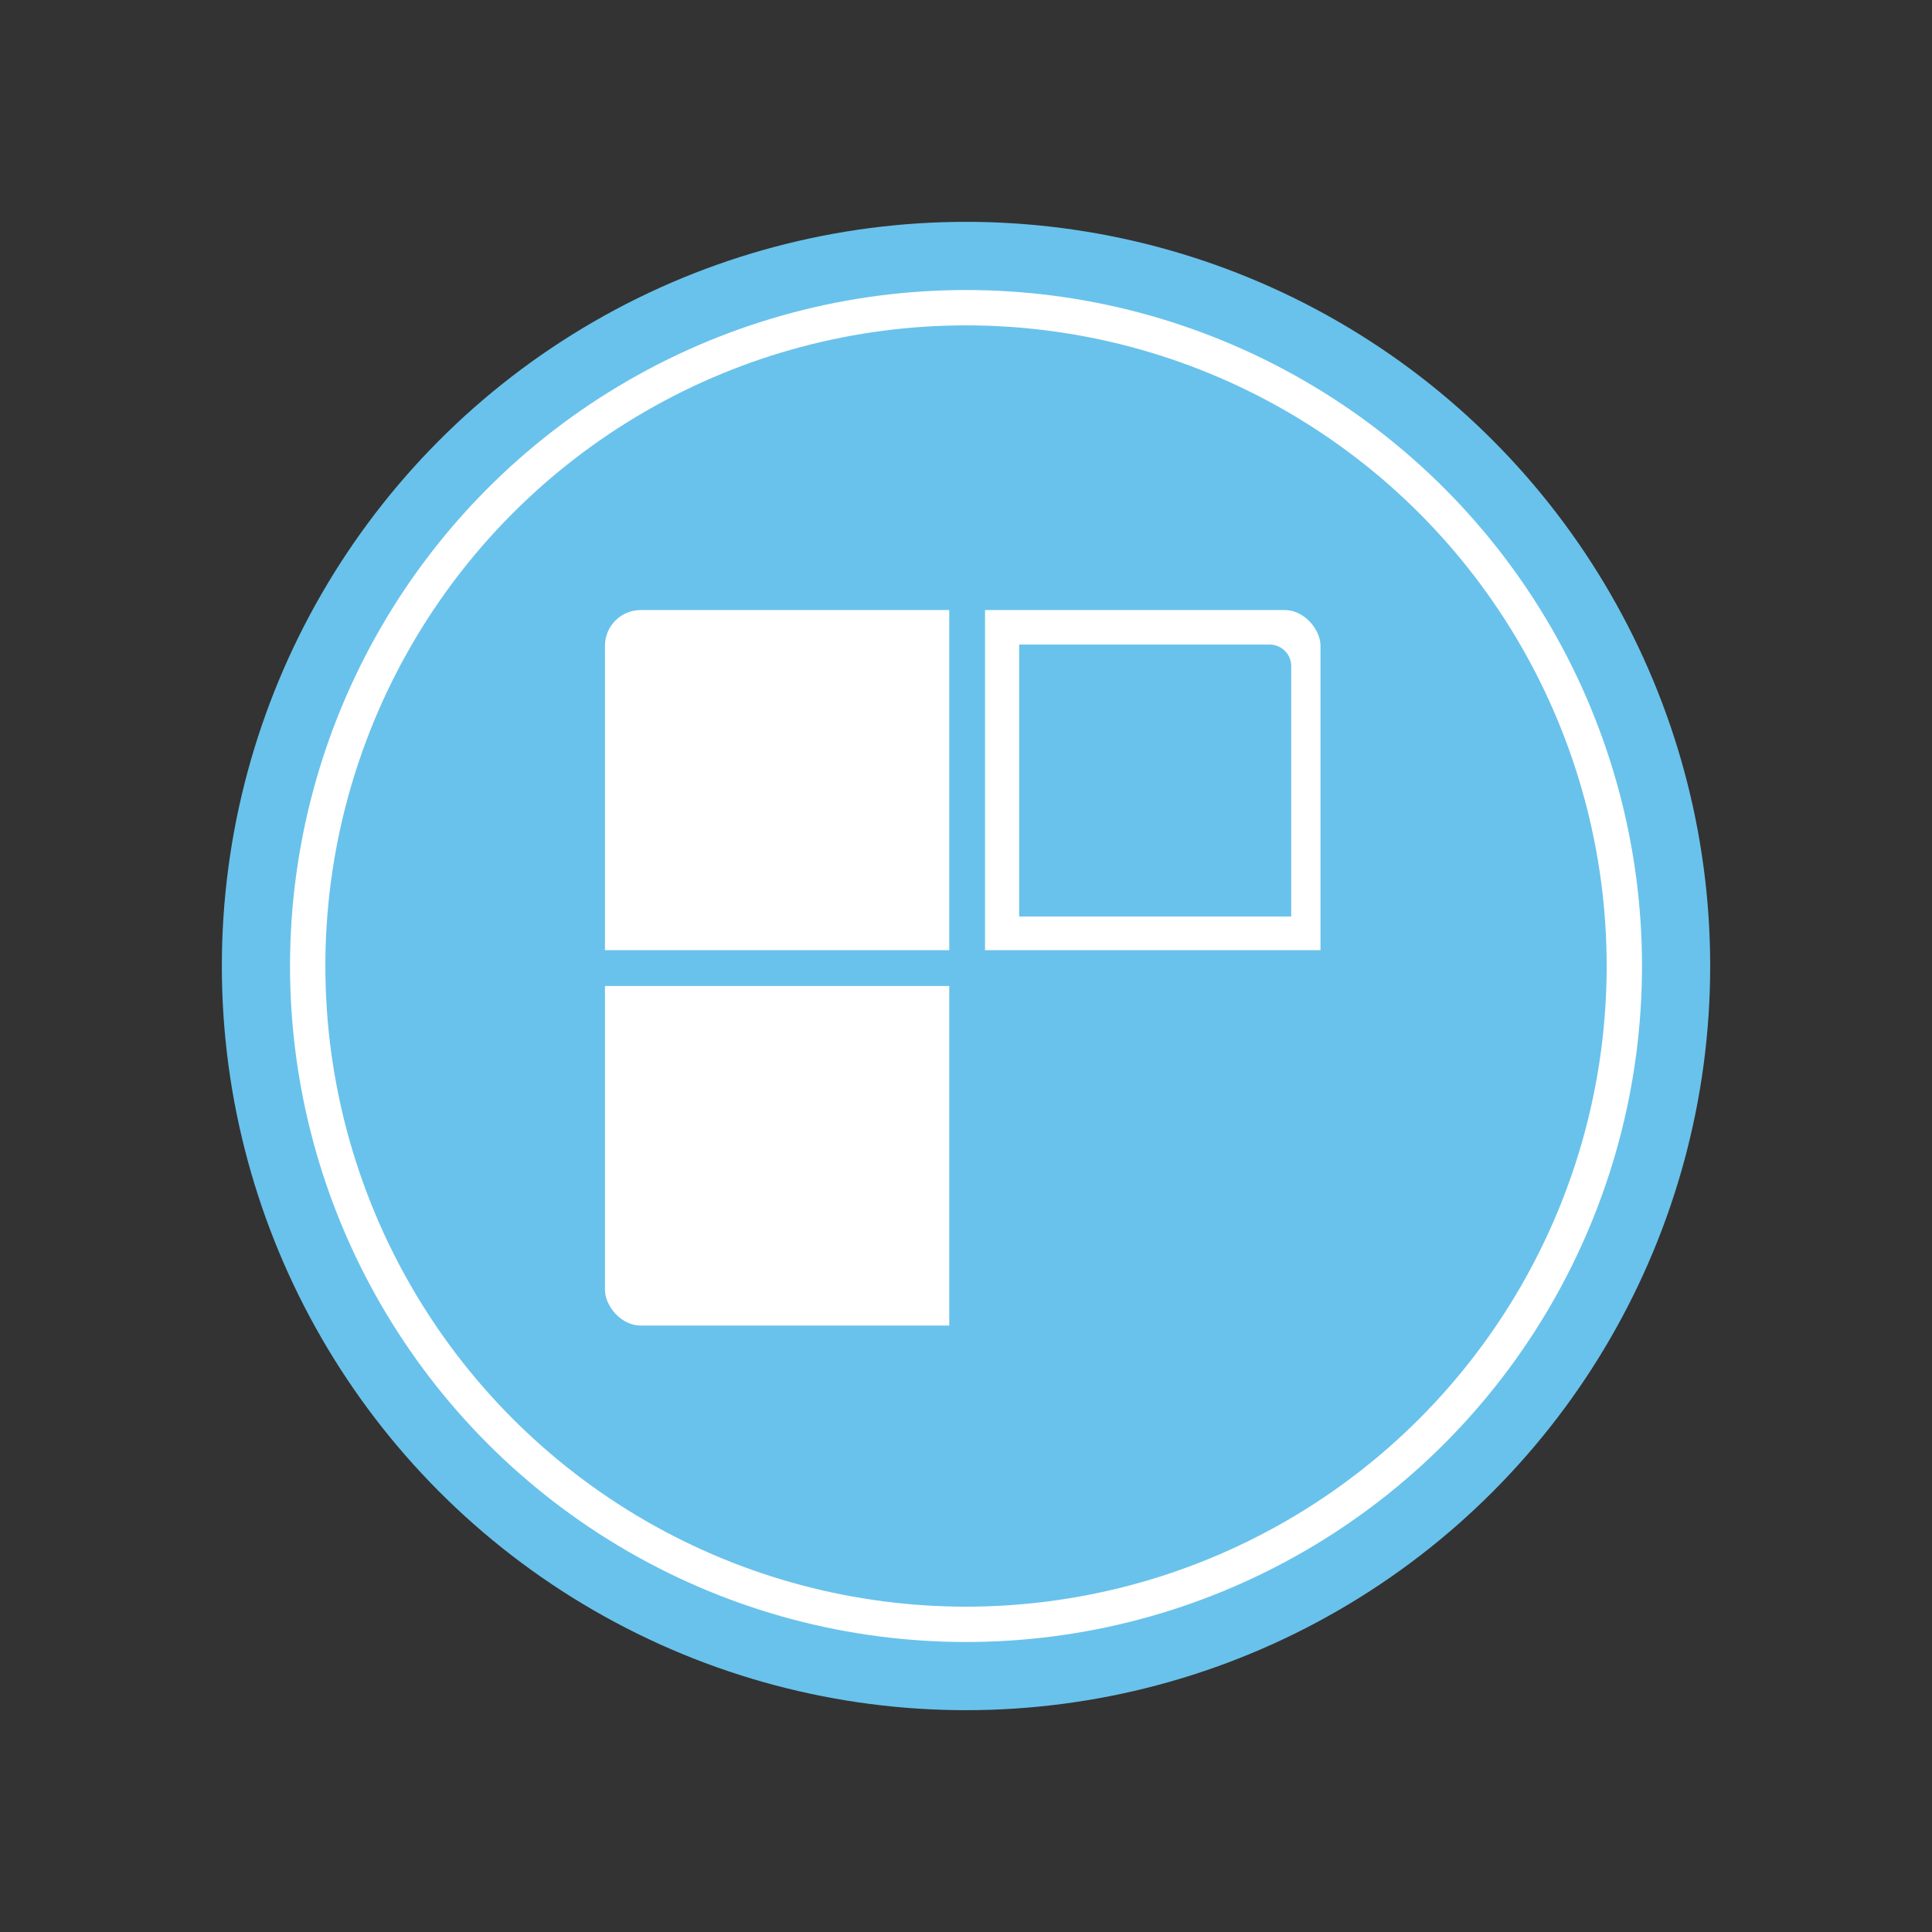 <?xml version="1.0" ?>
<svg xmlns="http://www.w3.org/2000/svg" data-name="horizontal logomark" viewBox="0 0 765.35 765.35">
	<rect x="0" y="0" width="765.35" height="765.35" fill="#333333" stroke="none"/>
	<defs>
		<style>.cls-1{fill:#69c2eb}</style>
	</defs>
	<circle cx="382.68" cy="382.68" r="294.8" class="cls-1"/>
	<circle cx="382.68" cy="382.68" r="260.79" fill="none" stroke="#fff" stroke-miterlimit="10" stroke-width="14"/>
	<rect width="283.46" height="283.46" x="239.65" y="241.66" fill="#fff" rx="14.17" ry="14.17"/>
	<path d="M208.15 401.65h349.96v14.17H208.15z" class="cls-1" transform="rotate(-90 383.125 408.735)"/>
	<path d="M215.61 376.42h361.91v14.17H215.61z" class="cls-1"/>
	<path d="M385.08 385.28h147.28v154.03H385.08zM403.74 255.35H503a8.5 8.5 0 0 1 8.5 8.5v99.21H403.74V255.35z" class="cls-1"/>
</svg>